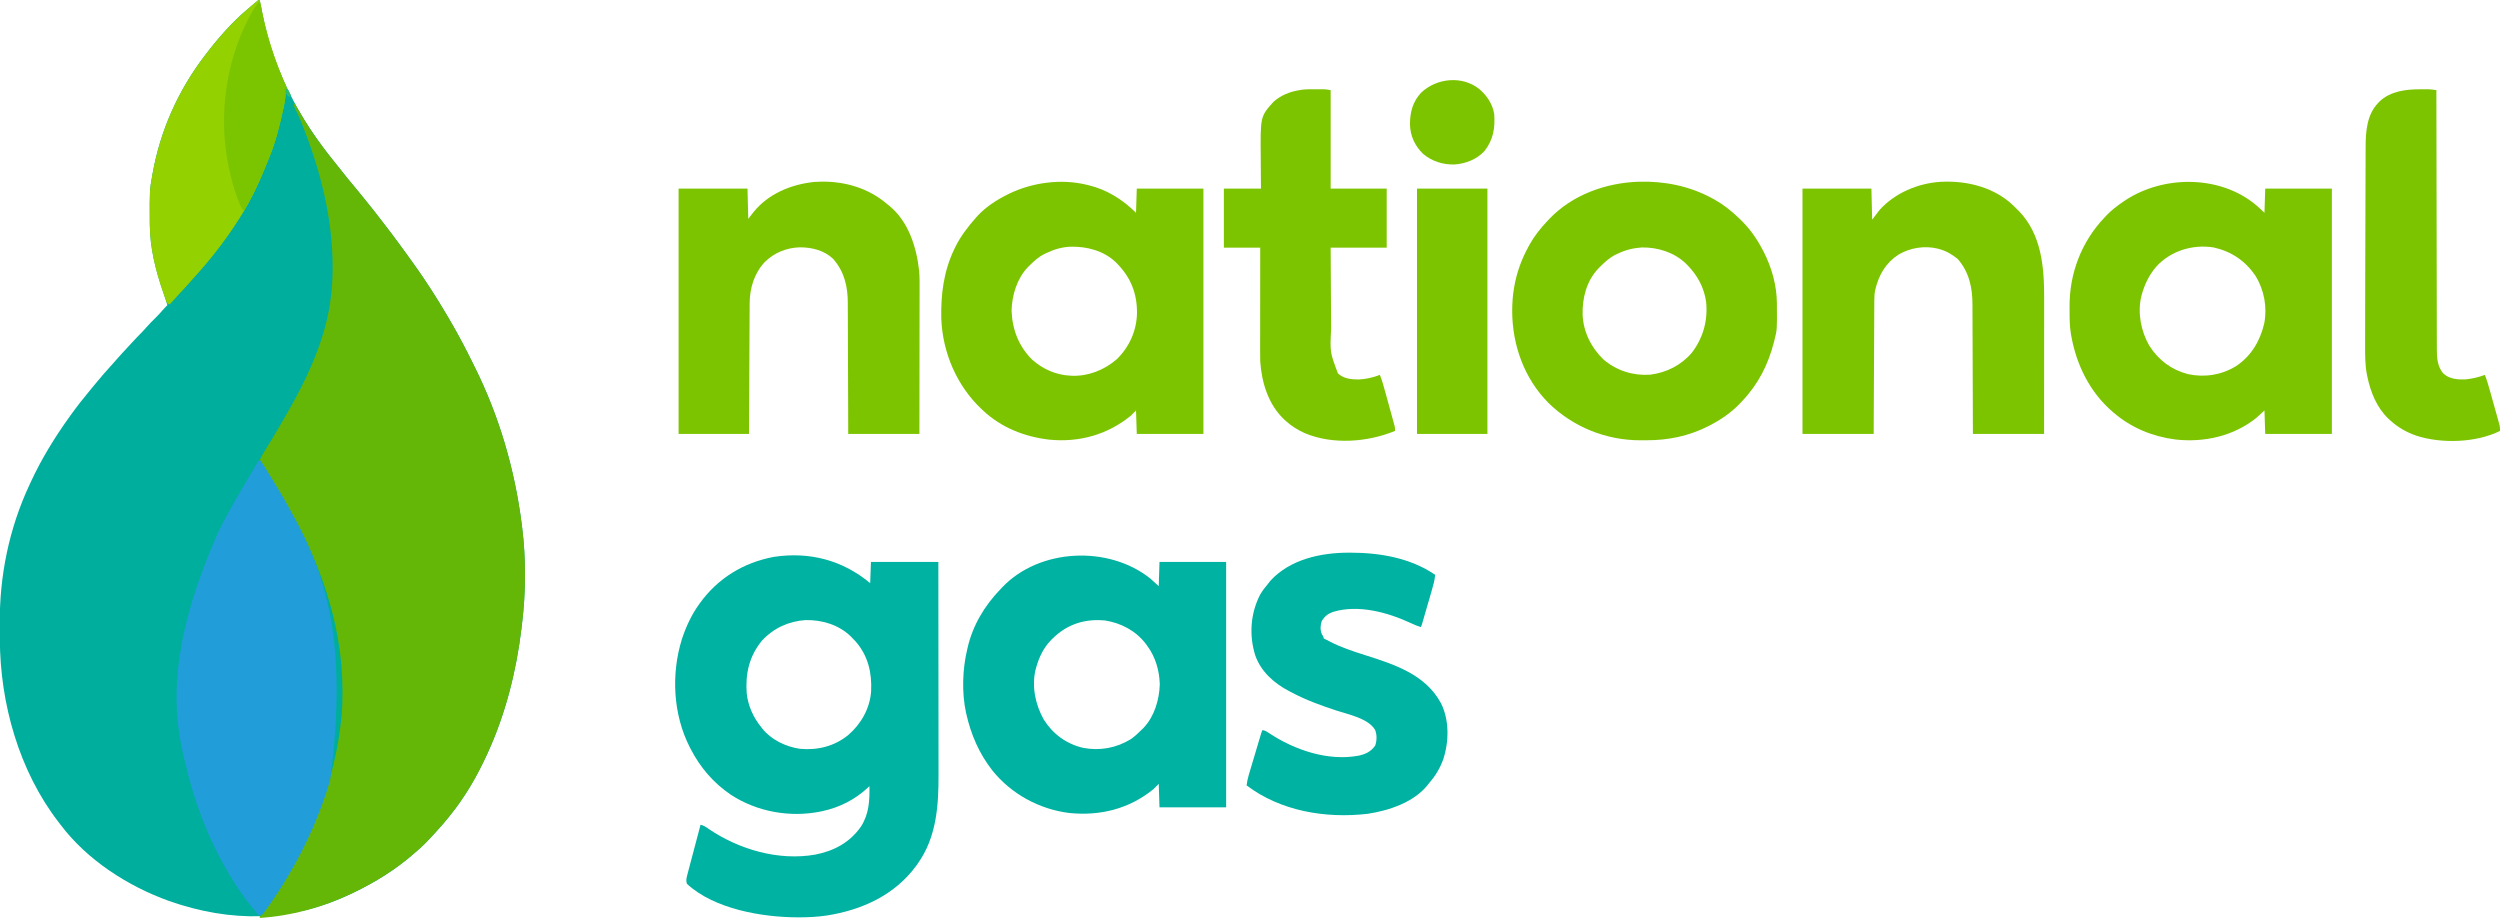 <?xml version="1.0" encoding="UTF-8"?>
<svg version="1.1" xmlns="http://www.w3.org/2000/svg" width="3301" height="1212">
<path d="M0 0 C0.165 0.928 0.33 1.856 0.5 2.813 C7.573 42.27 18.606 79.752 36 116 C36.699 117.47 36.699 117.47 37.412 118.969 C54.501 154.693 76.306 186.658 101.312 217.237 C104.807 221.511 108.234 225.831 111.625 230.188 C115.66 235.364 119.83 240.403 124.091 245.394 C127.401 249.276 130.614 253.22 133.781 257.219 C136.06 260.075 138.368 262.907 140.68 265.737 C146.01 272.265 151.246 278.844 156.355 285.547 C158.298 288.093 160.263 290.62 162.238 293.141 C170.704 303.943 178.926 314.902 187 326 C187.556 326.763 188.111 327.527 188.684 328.313 C191.963 332.823 195.225 337.344 198.474 341.875 C199.891 343.848 201.316 345.815 202.742 347.781 C218.568 369.75 233.253 392.684 247 416 C247.916 417.549 247.916 417.549 248.85 419.13 C257.715 434.181 266.093 449.425 274 465 C274.542 466.061 274.542 466.061 275.094 467.143 C277.065 471.005 278.998 474.885 280.906 478.779 C281.685 480.36 282.471 481.938 283.262 483.514 C316.164 549.094 336.843 620.313 346 693 C346.092 693.718 346.184 694.436 346.279 695.176 C351.689 737.881 351.392 783.318 346 826 C345.831 827.403 345.663 828.805 345.496 830.208 C338.74 886.182 324.499 942.648 301 994 C300.521 995.052 300.041 996.104 299.547 997.188 C286.511 1025.583 270.735 1052.695 251 1077 C250.245 1077.946 249.489 1078.892 248.711 1079.867 C243.681 1086.107 238.413 1092.092 233 1098 C232.078 1099.015 231.156 1100.031 230.234 1101.047 C223.585 1108.361 216.898 1115.498 209.391 1121.945 C207.596 1123.488 205.818 1125.048 204.047 1126.617 C179.763 1148.012 152.151 1165.077 123 1179 C122.258 1179.356 121.517 1179.711 120.752 1180.078 C41.638 1217.684 -37.753 1218.395 -120.022 1189.585 C-174.351 1169.985 -227.975 1135.548 -263 1089 C-263.936 1087.792 -264.872 1086.585 -265.809 1085.379 C-317.865 1017.771 -342.906 928.82 -343.203 844.039 C-343.209 842.733 -343.215 841.426 -343.22 840.08 C-343.231 837.322 -343.237 834.564 -343.24 831.806 C-343.245 829.051 -343.258 826.296 -343.281 823.541 C-343.798 760.231 -330.883 697.443 -304 640 C-303.312 638.506 -303.312 638.506 -302.611 636.981 C-288.391 606.135 -270.812 577.55 -251 550 C-250.423 549.194 -249.845 548.389 -249.25 547.559 C-241.398 536.639 -233.166 526.124 -224.522 515.822 C-222.448 513.339 -220.412 510.826 -218.375 508.312 C-210.586 498.789 -202.538 489.504 -194.223 480.438 C-192.326 478.357 -190.466 476.254 -188.625 474.125 C-184.068 468.885 -179.32 463.819 -174.598 458.728 C-173.007 457.008 -171.423 455.282 -169.84 453.555 C-164.92 448.19 -159.964 442.91 -154.773 437.805 C-153.033 436.034 -151.421 434.203 -149.812 432.312 C-146.032 427.906 -141.904 423.877 -137.779 419.798 C-134.145 416.19 -130.685 412.494 -127.367 408.59 C-125.676 406.623 -123.87 404.796 -122 403 C-123.608 397.404 -125.362 391.876 -127.27 386.375 C-137.343 357.266 -145.058 327.211 -145.203 296.219 C-145.21 295.215 -145.217 294.212 -145.225 293.179 C-145.453 251.169 -145.453 251.169 -142 232 C-141.702 230.304 -141.702 230.304 -141.398 228.573 C-131.219 172.112 -107.737 119.588 -73 74 C-72.533 73.383 -72.066 72.765 -71.584 72.129 C-55.219 50.589 -36.703 29.468 -16 12 C-14.895 11.055 -13.791 10.11 -12.688 9.164 C-11.5 8.151 -10.313 7.138 -9.125 6.125 C-8.553 5.636 -7.981 5.147 -7.391 4.643 C-1.915 0 -1.915 0 0 0 Z " fill="#00AE9D" transform="translate(343,0)"/>
<path d="M0 0 C2.378 3.037 4.341 6.183 6.266 9.523 C6.901 10.616 7.536 11.709 8.19 12.834 C8.525 13.411 8.86 13.988 9.206 14.583 C23.02 38.291 38.958 60.016 56.312 81.237 C59.807 85.511 63.234 89.831 66.625 94.188 C70.66 99.364 74.83 104.403 79.091 109.394 C82.401 113.276 85.614 117.22 88.781 121.219 C91.06 124.075 93.368 126.907 95.68 129.737 C101.01 136.265 106.246 142.844 111.355 149.547 C113.298 152.093 115.263 154.62 117.238 157.141 C125.704 167.943 133.926 178.902 142 190 C142.556 190.763 143.111 191.527 143.684 192.313 C146.963 196.823 150.225 201.344 153.474 205.875 C154.891 207.848 156.316 209.815 157.742 211.781 C173.568 233.75 188.253 256.684 202 280 C202.61 281.033 203.221 282.066 203.85 283.13 C212.715 298.181 221.093 313.425 229 329 C229.542 330.061 229.542 330.061 230.094 331.143 C232.065 335.005 233.998 338.885 235.906 342.779 C236.685 344.36 237.471 345.938 238.262 347.514 C271.164 413.094 291.843 484.313 301 557 C301.092 557.718 301.184 558.436 301.279 559.176 C306.689 601.881 306.392 647.318 301 690 C300.831 691.403 300.663 692.805 300.496 694.208 C293.74 750.182 279.499 806.648 256 858 C255.521 859.052 255.041 860.104 254.547 861.188 C241.511 889.583 225.735 916.695 206 941 C205.245 941.946 204.489 942.892 203.711 943.867 C198.681 950.107 193.413 956.092 188 962 C187.078 963.015 186.156 964.031 185.234 965.047 C178.585 972.361 171.898 979.498 164.391 985.945 C162.596 987.488 160.818 989.048 159.047 990.617 C134.763 1012.012 107.151 1029.077 78 1043 C77.258 1043.356 76.517 1043.711 75.752 1044.078 C38.013 1062.017 -3.234 1073.458 -45 1076 C-45 1075.34 -45 1074.68 -45 1074 C-44.452 1073.453 -43.904 1072.907 -43.34 1072.344 C-40.326 1069.325 -37.999 1065.992 -35.562 1062.5 C-35.041 1061.755 -34.519 1061.01 -33.982 1060.243 C17.671 985.962 54.96 899.721 63 809 C63.095 807.942 63.19 806.884 63.288 805.793 C64.074 796.087 64.202 786.419 64.188 776.688 C64.186 775.434 64.186 775.434 64.185 774.156 C63.97 685.198 31.994 598.74 -13.669 523.215 C-15.147 520.756 -16.6 518.284 -18.051 515.809 C-24.632 504.585 -31.351 493.455 -38.223 482.406 C-38.931 481.26 -38.931 481.26 -39.653 480.09 C-40.857 478.222 -42.151 476.486 -43.496 474.719 C-43.992 473.822 -44.489 472.924 -45 472 C-43.818 468.056 -41.728 464.719 -39.578 461.23 C-38.889 460.107 -38.201 458.983 -37.491 457.825 C-37.126 457.232 -36.761 456.64 -36.385 456.03 C-34.445 452.88 -32.519 449.721 -30.594 446.562 C-30.204 445.923 -29.814 445.283 -29.412 444.624 C-23.454 434.839 -17.715 424.928 -12 415 C-11.197 413.612 -11.197 413.612 -10.377 412.196 C8.513 379.51 25.516 346.063 37 310 C37.362 308.876 37.362 308.876 37.732 307.729 C47.132 278.264 51.237 248.074 51.188 217.188 C51.186 216.04 51.186 216.04 51.185 214.87 C51.018 151.749 35.127 89.674 12.188 31.188 C11.921 30.505 11.654 29.823 11.38 29.12 C8.334 21.358 5.053 13.831 1.095 6.482 C0 4 0 4 0 0 Z " fill="#64B607" transform="translate(388,136)"/>
<path d="M0 0 C0.33 -9.24 0.66 -18.48 1 -28 C30.37 -28 59.74 -28 90 -28 C90.044 10.812 90.081 49.624 90.102 88.436 C90.105 93.03 90.107 97.624 90.11 102.219 C90.111 103.59 90.111 103.59 90.111 104.99 C90.12 119.749 90.136 134.508 90.154 149.267 C90.173 164.44 90.184 179.613 90.188 194.786 C90.191 204.129 90.199 213.472 90.216 222.815 C90.227 229.245 90.23 235.674 90.227 242.103 C90.226 245.798 90.228 249.493 90.238 253.188 C90.353 294.247 87.511 335.379 63 370 C62.319 370.977 61.639 371.954 60.938 372.961 C32.528 411.832 -10.751 431.558 -57.327 438.847 C-69.373 440.612 -81.33 441.24 -93.5 441.25 C-94.214 441.251 -94.928 441.251 -95.664 441.252 C-142.621 441.182 -205.959 430.378 -242 397 C-243.49 392.639 -242.543 389.035 -241.369 384.731 C-241.092 383.662 -241.092 383.662 -240.808 382.571 C-240.196 380.226 -239.569 377.885 -238.941 375.543 C-238.513 373.914 -238.086 372.284 -237.659 370.654 C-236.536 366.373 -235.4 362.094 -234.261 357.817 C-233.1 353.448 -231.952 349.077 -230.803 344.705 C-228.547 336.134 -226.278 327.566 -224 319 C-219.8 319.88 -216.839 322.009 -213.375 324.438 C-173.171 351.719 -121.034 366.951 -72.466 358.411 C-47.601 353.485 -27.054 342.551 -12.293 321.574 C-1.467 304.829 -0.652 287.232 -1 268 C-1.548 268.534 -2.096 269.067 -2.66 269.617 C-19.579 285.518 -40.314 296.156 -63 301 C-63.753 301.162 -64.505 301.325 -65.281 301.492 C-105.744 309.783 -149.702 301.954 -184.229 279.201 C-207.004 263.756 -224.433 243.339 -237 219 C-237.352 218.322 -237.704 217.644 -238.066 216.946 C-260.263 173.607 -263.054 120.393 -248.677 74.158 C-243.316 57.677 -236.104 42.113 -226 28 C-225.402 27.161 -225.402 27.161 -224.792 26.304 C-200.908 -6.697 -167.22 -27.125 -127.398 -34.684 C-80.116 -41.9 -36.364 -30.303 0 0 Z M-143 76 C-159.867 96.619 -165.006 119.794 -163 146 C-161.088 162.199 -154.267 177.426 -144 190 C-143.509 190.642 -143.018 191.284 -142.512 191.945 C-130.622 206.883 -111.604 215.847 -92.992 218.719 C-69.635 220.914 -47.327 215.499 -28.973 200.531 C-12.039 185.952 -0.462 165.56 1.219 143.074 C2.45 118.336 -2.68 95.864 -19.375 76.812 C-20.899 75.191 -22.44 73.586 -24 72 C-25.031 70.95 -25.031 70.95 -26.082 69.879 C-41.937 54.789 -63.767 48.347 -85.336 48.754 C-107.706 50.256 -127.72 59.399 -143 76 Z " fill="#00B2A1" transform="translate(1149,770)"/>
<path d="M0 0 C0.66 0 1.32 0 2 0 C3.786 2.548 5.437 5.101 7.062 7.75 C7.581 8.583 8.099 9.417 8.632 10.275 C10.431 13.178 12.216 16.088 14 19 C14.682 20.108 15.364 21.216 16.067 22.358 C24.254 35.664 32.347 49 39.777 62.748 C41.12 65.22 42.483 67.681 43.848 70.141 C88.972 151.682 117.695 241.94 93.812 422.688 C81.083 465.786 62.822 507.309 40 546 C39.207 547.352 39.207 547.352 38.397 548.731 C29.013 564.687 18.859 580.01 8 595 C7.304 595.971 6.608 596.941 5.891 597.941 C3.895 600.114 2.892 600.69 0 601 C-46.82 548.111 -81.308 470.734 -96.471 402.3 C-97.223 399.03 -98.121 395.801 -99 392.562 C-120.344 307.014 -107.555 216.809 -54.257 95.452 C-52.716 92.446 -51.191 89.431 -49.664 86.418 C-42.195 71.734 -34.345 57.369 -25.907 43.213 C-23.784 39.635 -21.684 36.044 -19.59 32.449 C-18.83 31.146 -18.07 29.844 -17.31 28.541 C-16.203 26.644 -15.097 24.747 -13.992 22.849 C-10.434 16.741 -6.838 10.657 -3.121 4.645 C-2.567 3.747 -2.014 2.85 -1.443 1.925 C-0.729 0.972 -0.729 0.972 0 0 Z " fill="#219EDA" transform="translate(342,608)"/>
<path d="M0 0 C3.63 3.3 7.26 6.6 11 10 C11.33 -0.56 11.66 -11.12 12 -22 C41.04 -22 70.08 -22 100 -22 C100 84.92 100 191.84 100 302 C70.96 302 41.92 302 12 302 C11.67 291.77 11.34 281.54 11 271 C8.69 273.31 6.38 275.62 4 278 C-27.866 303.976 -66.079 313.558 -106.801 309.504 C-146.436 304.702 -183.534 284.575 -208.646 253.378 C-225.973 231.254 -236.812 206.298 -243 179 C-243.179 178.218 -243.359 177.435 -243.543 176.629 C-249.164 150.545 -248.164 119.825 -242 94 C-241.823 93.212 -241.647 92.423 -241.465 91.611 C-234.697 61.864 -219.034 35.755 -198 14 C-197.386 13.335 -196.773 12.67 -196.141 11.984 C-146.711 -40.382 -55.013 -44.095 0 0 Z M-129 79 C-130.16 80.141 -130.16 80.141 -131.344 81.305 C-141.468 91.88 -147.149 104.045 -151 118 C-151.246 118.875 -151.492 119.751 -151.746 120.652 C-156.847 142.921 -151.783 166.822 -140.656 186.379 C-128.641 205.394 -110.806 218.355 -88.852 223.457 C-66.744 227.667 -45.276 223.795 -25.984 212.082 C-20.486 208.246 -15.736 203.729 -11 199 C-10.331 198.343 -9.662 197.685 -8.973 197.008 C5.308 181.917 11.789 159.901 12.375 139.5 C11.833 121.365 6.796 103.699 -4 89 C-4.645 88.099 -5.289 87.198 -5.953 86.27 C-19.125 68.975 -38.625 58.608 -60 55.25 C-61.331 55.137 -62.665 55.058 -64 55 C-65.483 54.923 -65.483 54.923 -66.996 54.844 C-91.097 54.187 -111.742 62.022 -129 79 Z " fill="#00B2A1" transform="translate(1519,764)"/>
<path d="M0 0 C3.802 3.276 7.498 6.616 11.049 10.167 C11.379 -0.393 11.709 -10.953 12.049 -21.833 C41.089 -21.833 70.129 -21.833 100.049 -21.833 C100.049 85.087 100.049 192.007 100.049 302.167 C71.009 302.167 41.969 302.167 12.049 302.167 C11.719 291.937 11.389 281.707 11.049 271.167 C7.419 274.467 3.789 277.767 0.049 281.167 C-30.001 305.149 -68.725 313.686 -106.513 309.479 C-136.607 305.608 -164.911 294.014 -187.951 274.167 C-188.468 273.728 -188.986 273.288 -189.519 272.836 C-219.234 247.433 -237.093 211.299 -243.951 173.167 C-244.137 172.155 -244.323 171.143 -244.515 170.1 C-246.075 160.619 -246.29 151.283 -246.266 141.692 C-246.263 139.066 -246.287 136.441 -246.312 133.815 C-246.477 89.823 -230.411 47.987 -199.951 16.167 C-199.208 15.361 -198.466 14.555 -197.701 13.725 C-190.833 6.508 -183.171 0.734 -174.951 -4.833 C-174.052 -5.443 -174.052 -5.443 -173.134 -6.065 C-122.398 -39.824 -47.353 -39.811 0 0 Z M-131.927 81.331 C-141.233 92.361 -147.139 104.34 -150.951 118.167 C-151.197 119.054 -151.443 119.94 -151.697 120.854 C-156.624 142.604 -152.034 166.339 -141.076 185.479 C-128.714 204.805 -112.005 217.365 -89.951 223.167 C-68.097 227.894 -45.444 224.364 -26.373 212.53 C-6.453 199.309 5.429 179.187 10.729 156.221 C14.918 134.7 10.606 111.834 -0.876 93.178 C-14.487 73.416 -32.759 61.045 -56.263 55.854 C-84.099 51.553 -112.767 60.353 -131.927 81.331 Z " fill="#7CC400" transform="translate(2978.951,270.833)"/>
<path d="M0 0 C0.687 0.161 1.375 0.322 2.083 0.488 C26.477 6.358 47.35 19.35 65 37 C65.33 26.44 65.66 15.88 66 5 C95.04 5 124.08 5 154 5 C154 111.92 154 218.84 154 329 C124.96 329 95.92 329 66 329 C65.67 318.77 65.34 308.54 65 298 C62.69 300.31 60.38 302.62 58 305 C27.218 330.092 -10.178 340.419 -49.652 336.504 C-82.201 332.709 -112.907 320.616 -137 298 C-137.604 297.438 -138.209 296.876 -138.832 296.297 C-171.617 265.526 -190.439 221.592 -192.124 176.689 C-192.845 144.544 -188.974 114.262 -175 85 C-174.517 83.988 -174.517 83.988 -174.023 82.955 C-166.794 68.102 -156.936 55.303 -146 43 C-145.381 42.296 -144.762 41.592 -144.125 40.867 C-133.195 29.205 -119.225 20.099 -105 13 C-104.368 12.683 -103.736 12.367 -103.085 12.041 C-72.054 -3.189 -33.671 -8.258 0 0 Z M-53 90 C-53.913 90.419 -54.825 90.838 -55.766 91.27 C-63.756 95.23 -69.75 100.759 -76 107 C-76.67 107.659 -77.341 108.317 -78.031 108.996 C-92.172 123.94 -98.881 145.936 -99.312 166.188 C-98.503 190.991 -89.788 213.531 -72 231 C-58.263 243.261 -40.513 251.189 -22 252 C-21.211 252.052 -20.422 252.103 -19.609 252.156 C2.077 252.935 22.887 244.603 39.273 230.625 C55.996 214.525 65.825 192.782 66.292 169.513 C66.477 143.726 58.268 122.592 40 104 C39.082 103.062 39.082 103.062 38.145 102.105 C22.114 86.964 0.065 81.261 -21.465 81.75 C-32.656 82.224 -42.931 85.146 -53 90 Z " fill="#7CC400" transform="translate(1435,244)"/>
<path d="M0 0 C33.988 -0.965 67.147 5.696 97.078 22.062 C98.145 22.638 99.212 23.214 100.312 23.808 C111.654 30.17 121.665 38.126 131.078 47.062 C131.579 47.531 132.081 48 132.597 48.483 C145.857 60.944 155.749 74.92 164.078 91.062 C164.557 91.99 164.557 91.99 165.046 92.936 C175.592 113.675 182.14 137.145 182.281 160.488 C182.288 161.269 182.295 162.05 182.302 162.854 C182.53 195.427 182.53 195.427 179.078 209.062 C178.868 209.904 178.659 210.746 178.443 211.614 C170.819 241.558 157.536 267.672 136.078 290.062 C134.871 291.363 134.871 291.363 133.64 292.691 C121.887 304.986 108.169 314.336 93.078 322.062 C92.461 322.38 91.844 322.698 91.208 323.026 C66.034 335.83 38.644 341.448 10.528 341.378 C7.91 341.375 5.294 341.398 2.677 341.423 C-43.078 341.596 -86.908 323.965 -119.547 291.875 C-151.455 259.59 -167.101 215.656 -167.235 170.687 C-167.154 160.696 -166.618 150.911 -164.922 141.062 C-164.799 140.325 -164.675 139.588 -164.548 138.829 C-161.299 120.11 -155.026 102.711 -145.922 86.062 C-145.346 84.995 -144.77 83.927 -144.176 82.828 C-137.813 71.483 -129.853 61.482 -120.922 52.062 C-120.041 51.116 -119.159 50.17 -118.25 49.195 C-87.846 17.216 -43.504 1.403 0 0 Z M-27.922 95.062 C-28.834 95.481 -29.745 95.9 -30.684 96.332 C-38.642 100.271 -44.706 105.854 -50.922 112.062 C-51.666 112.794 -52.41 113.526 -53.176 114.281 C-69.045 130.926 -74.728 153.207 -74.227 175.644 C-73.249 198.461 -62.913 219.185 -46.481 234.906 C-29.115 249.541 -7.789 256.299 14.832 254.816 C36.524 252.077 55.794 242.432 70.019 225.753 C84.907 206.289 91.27 183.324 88.875 159.01 C86.318 139.956 77.462 123.674 64.078 110.062 C63.047 109.012 63.047 109.012 61.996 107.941 C46.479 93.173 24.938 86.439 3.789 86.812 C-7.441 87.569 -17.767 90.105 -27.922 95.062 Z " fill="#7CC400" transform="translate(2163.922,239.938)"/>
<path d="M0 0 C32.582 -0.585 66.17 8.642 90.122 31.602 C91.639 33.097 93.139 34.607 94.637 36.121 C95.508 36.971 96.38 37.82 97.277 38.695 C127.272 69.492 130.833 112.842 130.75 153.524 C130.75 155.497 130.75 157.47 130.751 159.443 C130.751 164.739 130.745 170.036 130.738 175.332 C130.732 180.889 130.731 186.447 130.73 192.004 C130.727 202.501 130.719 212.997 130.709 223.494 C130.695 237.697 130.69 251.9 130.684 266.103 C130.675 288.443 130.655 310.782 130.637 333.121 C99.617 333.121 68.597 333.121 36.637 333.121 C36.599 319.796 36.562 306.471 36.523 292.742 C36.493 284.288 36.462 275.835 36.428 267.381 C36.373 253.97 36.322 240.559 36.29 227.148 C36.267 217.379 36.234 207.61 36.188 197.842 C36.164 192.674 36.145 187.506 36.139 182.339 C36.133 177.464 36.113 172.589 36.082 167.715 C36.074 165.936 36.07 164.157 36.072 162.378 C36.087 140.099 31.772 119.415 16.637 102.121 C9.266 96.125 1.845 91.635 -7.363 89.121 C-8.506 88.787 -8.506 88.787 -9.672 88.445 C-26.979 84.155 -46.179 87.237 -61.434 96.215 C-78.695 107.446 -87.676 123.268 -92.363 143.121 C-93.271 147.712 -93.515 152.163 -93.521 156.828 C-93.526 157.584 -93.531 158.341 -93.536 159.12 C-93.552 161.645 -93.56 164.169 -93.569 166.693 C-93.578 168.507 -93.588 170.32 -93.599 172.134 C-93.626 177.051 -93.647 181.968 -93.667 186.884 C-93.688 192.025 -93.716 197.166 -93.743 202.307 C-93.793 212.039 -93.838 221.771 -93.881 231.504 C-93.939 244.657 -94.006 257.81 -94.071 270.963 C-94.175 291.682 -94.268 312.402 -94.363 333.121 C-125.383 333.121 -156.403 333.121 -188.363 333.121 C-188.363 226.201 -188.363 119.281 -188.363 9.121 C-158.333 9.121 -128.303 9.121 -97.363 9.121 C-96.868 29.416 -96.868 29.416 -96.363 50.121 C-93.063 45.831 -89.763 41.541 -86.363 37.121 C-66.199 14.881 -35.861 2.087 -6.07 0.211 C-4.047 0.144 -2.023 0.073 0 0 Z " fill="#7CC400" transform="translate(2568.363,239.879)"/>
<path d="M0 0 C32.268 -0.708 63.87 8.744 88.379 30.121 C89.062 30.66 89.745 31.199 90.449 31.754 C115.701 52.099 126.529 86.22 129.946 117.196 C130.797 125.915 130.64 134.669 130.606 143.42 C130.605 145.501 130.606 147.583 130.607 149.664 C130.607 155.26 130.596 160.856 130.582 166.452 C130.569 172.32 130.568 178.188 130.566 184.057 C130.559 195.145 130.543 206.233 130.523 217.321 C130.496 232.322 130.486 247.322 130.474 262.323 C130.455 285.922 130.415 309.522 130.379 333.121 C99.359 333.121 68.339 333.121 36.379 333.121 C36.342 319.64 36.304 306.159 36.266 292.27 C36.235 283.72 36.204 275.171 36.17 266.621 C36.115 253.056 36.064 239.492 36.032 225.927 C36.009 216.046 35.976 206.166 35.93 196.286 C35.906 191.058 35.888 185.831 35.881 180.603 C35.875 175.674 35.855 170.744 35.825 165.814 C35.816 164.014 35.812 162.214 35.814 160.414 C35.829 138.478 31.3 118.826 16.512 101.996 C4.727 90.667 -11.852 86.58 -27.748 86.701 C-45.269 87.278 -61.556 93.844 -74 106.309 C-87.825 121.143 -93.75 140.896 -93.779 160.917 C-93.784 161.659 -93.789 162.4 -93.794 163.165 C-93.81 165.627 -93.818 168.09 -93.826 170.553 C-93.836 172.327 -93.846 174.102 -93.856 175.876 C-93.883 180.677 -93.904 185.478 -93.924 190.279 C-93.946 195.303 -93.974 200.326 -94 205.35 C-94.05 214.855 -94.095 224.361 -94.138 233.866 C-94.197 246.716 -94.263 259.566 -94.329 272.416 C-94.433 292.651 -94.526 312.886 -94.621 333.121 C-125.311 333.121 -156.001 333.121 -187.621 333.121 C-187.621 226.201 -187.621 119.281 -187.621 9.121 C-157.591 9.121 -127.561 9.121 -96.621 9.121 C-96.126 28.921 -96.126 28.921 -95.621 49.121 C-92.156 44.666 -92.156 44.666 -88.621 40.121 C-69.03 15.894 -39.353 3.736 -8.934 0.371 C-5.956 0.183 -2.982 0.1 0 0 Z " fill="#7CC400" transform="translate(1083.621,239.879)"/>
<path d="M0 0 C0.793 -0.001 1.586 -0.001 2.403 -0.002 C41.205 0.05 81.432 6.969 114 29.25 C113.373 36.739 111.323 43.672 109.219 50.867 C108.841 52.174 108.464 53.48 108.087 54.787 C107.3 57.509 106.51 60.231 105.716 62.951 C104.699 66.44 103.688 69.931 102.68 73.422 C101.716 76.759 100.749 80.094 99.781 83.43 C99.236 85.312 99.236 85.312 98.68 87.233 C98.343 88.388 98.005 89.544 97.658 90.734 C97.361 91.753 97.065 92.773 96.759 93.823 C96 96.25 96 96.25 95 98.25 C90.564 96.905 86.465 95.134 82.277 93.178 C51.499 78.823 12.609 68.036 -21 78.25 C-27.671 80.682 -32.283 84.23 -35.812 90.438 C-37.692 96.472 -38.023 101.803 -35.562 107.688 C-35.047 108.533 -34.531 109.379 -34 110.25 C-33.67 111.24 -33.34 112.23 -33 113.25 C-31.277 114.304 -31.277 114.304 -29 115.25 C-27.509 116.056 -27.509 116.056 -25.988 116.879 C-10.866 124.927 5.343 130.159 21.625 135.324 C60.282 147.598 101.223 160.802 121.688 198.812 C132.852 221.32 132.333 249.467 124.609 272.973 C120.447 284.596 114.158 295.016 106 304.25 C105.508 304.896 105.015 305.542 104.508 306.207 C85.998 329.752 52.935 340.599 24.453 344.855 C-30.712 351.158 -90.103 341.332 -135 307.25 C-134.413 302.545 -133.511 298.154 -132.158 293.612 C-131.974 292.99 -131.79 292.368 -131.601 291.727 C-130.999 289.696 -130.39 287.666 -129.781 285.637 C-129.359 284.217 -128.937 282.797 -128.515 281.376 C-127.633 278.413 -126.749 275.45 -125.862 272.488 C-124.724 268.689 -123.592 264.887 -122.462 261.085 C-121.592 258.159 -120.72 255.233 -119.847 252.307 C-119.429 250.905 -119.011 249.502 -118.594 248.1 C-118.012 246.146 -117.427 244.194 -116.842 242.241 C-116.51 241.13 -116.177 240.018 -115.835 238.873 C-115 236.25 -115 236.25 -114 234.25 C-110.542 234.754 -108.102 236.371 -105.232 238.284 C-71.822 260.541 -27.391 275.642 13.062 268 C22.486 265.895 29.016 262.745 34.812 254.75 C37.041 248.182 37.306 240.382 34.625 233.875 C25.399 218.772 0.05 213.826 -15.733 208.667 C-36.388 201.908 -56.83 194.592 -76 184.25 C-76.995 183.741 -77.99 183.232 -79.016 182.707 C-98.764 172.419 -116.301 156.789 -123.673 135.288 C-131.864 108.876 -129.853 80.136 -117.188 55.562 C-114.026 49.973 -110.131 45.145 -106 40.25 C-105.237 39.239 -104.474 38.229 -103.688 37.188 C-77.563 8.633 -37.033 0.028 0 0 Z " fill="#00B2A1" transform="translate(1781,729.75)"/>
<path d="M0 0 C1.201 -0.004 2.403 -0.008 3.641 -0.012 C4.803 -0.01 5.966 -0.009 7.164 -0.008 C8.213 -0.007 9.262 -0.006 10.342 -0.004 C13.375 0.125 13.375 0.125 19.375 1.125 C19.375 44.025 19.375 86.925 19.375 131.125 C43.795 131.125 68.215 131.125 93.375 131.125 C93.375 156.865 93.375 182.605 93.375 209.125 C68.955 209.125 44.535 209.125 19.375 209.125 C19.495 232.502 19.495 232.502 19.633 255.879 C19.693 265.425 19.751 274.97 19.797 284.516 C19.83 291.471 19.87 298.426 19.918 305.381 C19.943 309.056 19.965 312.731 19.978 316.406 C18.454 347.218 18.454 347.218 28.941 375.082 C36.324 382.122 46.468 383.161 56.282 383.204 C65.841 382.843 75.475 380.523 84.375 377.125 C87.283 384.37 89.33 391.806 91.387 399.328 C91.763 400.697 92.14 402.066 92.517 403.435 C93.302 406.289 94.084 409.143 94.865 411.998 C95.864 415.654 96.871 419.307 97.881 422.96 C98.659 425.779 99.433 428.6 100.205 431.422 C100.574 432.77 100.946 434.117 101.318 435.464 C101.838 437.344 102.35 439.225 102.862 441.106 C103.155 442.175 103.448 443.243 103.75 444.344 C104.375 447.125 104.375 447.125 104.375 451.125 C67.88 466.041 22.282 469.586 -14.625 454.125 C-23.839 450.009 -32.119 444.918 -39.625 438.125 C-40.382 437.45 -41.138 436.774 -41.918 436.078 C-62.977 416.215 -71.747 387.284 -73.625 359.125 C-73.759 354.119 -73.752 349.114 -73.739 344.107 C-73.738 342.627 -73.738 341.148 -73.739 339.668 C-73.739 335.686 -73.733 331.703 -73.726 327.72 C-73.72 323.546 -73.72 319.371 -73.718 315.196 C-73.715 307.306 -73.707 299.416 -73.697 291.525 C-73.686 282.536 -73.68 273.547 -73.675 264.558 C-73.665 246.08 -73.647 227.603 -73.625 209.125 C-89.465 209.125 -105.305 209.125 -121.625 209.125 C-121.625 183.385 -121.625 157.645 -121.625 131.125 C-105.455 131.125 -89.285 131.125 -72.625 131.125 C-72.695 123.569 -72.695 123.569 -72.766 115.859 C-72.786 112.624 -72.805 109.388 -72.82 106.152 C-72.844 101.042 -72.872 95.933 -72.927 90.823 C-73.503 35.875 -73.503 35.875 -56.125 16.625 C-46.573 7.924 -34.276 3.078 -21.625 1.125 C-20.462 0.941 -19.3 0.756 -18.102 0.566 C-12.091 -0.157 -6.044 -0.02 0 0 Z " fill="#7CC400" transform="translate(1737.625,117.875)"/>
<path d="M0 0 C1.193 -0.004 2.386 -0.008 3.615 -0.012 C4.775 -0.01 5.934 -0.009 7.129 -0.008 C8.694 -0.006 8.694 -0.006 10.291 -0.004 C13.726 0.137 17.04 0.619 20.438 1.125 C20.438 1.869 20.439 2.614 20.44 3.381 C20.499 47.522 20.573 91.664 20.666 135.805 C20.678 141.107 20.689 146.409 20.7 151.711 C20.702 152.766 20.704 153.822 20.707 154.91 C20.742 171.992 20.767 189.075 20.788 206.158 C20.81 223.692 20.843 241.225 20.886 258.758 C20.913 269.574 20.93 280.39 20.937 291.206 C20.942 298.626 20.958 306.047 20.983 313.467 C20.997 317.746 21.006 322.025 21.003 326.304 C20.999 330.227 21.01 334.151 21.031 338.074 C21.036 339.488 21.036 340.901 21.031 342.314 C20.992 353.782 21.624 366.023 29.438 375.125 C37.303 382.483 48.041 383.433 58.438 383.125 C67.34 382.286 76.085 380.314 84.438 377.125 C87.301 384.296 89.377 391.643 91.449 399.074 C91.826 400.418 92.203 401.763 92.58 403.107 C93.365 405.909 94.147 408.712 94.927 411.516 C95.926 415.102 96.933 418.686 97.943 422.269 C98.722 425.037 99.496 427.808 100.267 430.579 C100.636 431.901 101.008 433.223 101.381 434.544 C101.902 436.389 102.413 438.237 102.925 440.085 C103.218 441.133 103.51 442.182 103.812 443.262 C104.408 445.988 104.561 448.346 104.438 451.125 C72.853 466.784 27.285 468.206 -5.938 457.438 C-19.022 452.881 -30.298 446.497 -40.562 437.125 C-41.291 436.466 -42.019 435.808 -42.77 435.129 C-58.435 420.243 -66.523 399.756 -70.812 379 C-71.058 377.82 -71.058 377.82 -71.308 376.616 C-73.709 364.168 -73.706 351.574 -73.671 338.947 C-73.67 337.245 -73.67 335.543 -73.67 333.841 C-73.668 329.212 -73.66 324.583 -73.65 319.953 C-73.643 315.995 -73.639 312.036 -73.635 308.078 C-73.623 296.31 -73.601 284.541 -73.576 272.773 C-73.565 267.265 -73.554 261.756 -73.544 256.248 C-73.498 230.531 -73.429 204.815 -73.327 179.098 C-73.281 167.583 -73.242 156.067 -73.216 144.552 C-73.193 134.227 -73.16 123.903 -73.114 113.579 C-73.09 108.195 -73.071 102.811 -73.065 97.428 C-73.059 92.429 -73.039 87.431 -73.008 82.433 C-73 80.622 -72.996 78.81 -72.997 76.999 C-73.011 56.475 -71.51 33.774 -56.562 18.125 C-55.968 17.502 -55.374 16.88 -54.762 16.238 C-40.092 2.236 -19.314 -0.063 0 0 Z " fill="#7CC400" transform="translate(3196.562,117.875)"/>
<path d="M0 0 C0.165 0.928 0.33 1.856 0.5 2.813 C7.666 42.792 19.547 79.829 36 117 C35.34 117 34.68 117 34 117 C34.023 117.664 34.046 118.327 34.07 119.011 C34.208 126.013 33.449 132.41 32 139.25 C31.781 140.308 31.563 141.366 31.338 142.455 C26.394 165.753 20.532 188.958 11.279 210.941 C10.119 213.716 8.995 216.501 7.887 219.297 C-1.46 242.619 -12.509 265.769 -26 287 C-26.501 287.793 -27.002 288.585 -27.518 289.402 C-45.235 317.321 -65.432 343.204 -87.785 367.57 C-89.64 369.605 -91.454 371.663 -93.25 373.75 C-97.302 378.419 -101.557 382.899 -105.785 387.407 C-110.273 392.201 -114.682 397.052 -119 402 C-122 401 -122 401 -123.147 398.729 C-123.685 397.225 -123.685 397.225 -124.234 395.691 C-124.64 394.566 -125.046 393.44 -125.464 392.28 C-125.888 391.053 -126.313 389.826 -126.75 388.562 C-126.97 387.934 -127.189 387.305 -127.416 386.658 C-137.518 357.688 -145.058 327.06 -145.203 296.219 C-145.21 295.215 -145.217 294.212 -145.225 293.179 C-145.453 251.169 -145.453 251.169 -142 232 C-141.801 230.869 -141.603 229.738 -141.398 228.573 C-131.219 172.112 -107.737 119.588 -73 74 C-72.533 73.383 -72.066 72.765 -71.584 72.129 C-55.219 50.589 -36.703 29.468 -16 12 C-14.895 11.055 -13.791 10.11 -12.688 9.164 C-11.5 8.151 -10.313 7.138 -9.125 6.125 C-8.553 5.636 -7.981 5.147 -7.391 4.643 C-1.915 0 -1.915 0 0 0 Z " fill="#94D100" transform="translate(343,0)"/>
<path d="M0 0 C30.69 0 61.38 0 93 0 C93 106.92 93 213.84 93 324 C62.31 324 31.62 324 0 324 C0 217.08 0 110.16 0 0 Z " fill="#7CC400" transform="translate(1871,249)"/>
<path d="M0 0 C2.162 3.243 2.548 5.18 3.191 8.984 C3.409 10.214 3.626 11.443 3.85 12.709 C3.965 13.367 4.08 14.024 4.199 14.701 C10.415 49.733 22.63 82.533 37 115 C36.34 115 35.68 115 35 115 C35.023 115.664 35.046 116.327 35.07 117.011 C35.208 124.013 34.449 130.41 33 137.25 C32.781 138.308 32.563 139.366 32.338 140.455 C27.394 163.753 21.532 186.958 12.279 208.941 C11.119 211.716 9.995 214.501 8.887 217.297 C4.006 229.47 -1.445 241.278 -7.312 253 C-7.657 253.69 -8.001 254.38 -8.355 255.09 C-11.94 262.259 -15.581 269.299 -20 276 C-24.405 272.176 -25.783 266.628 -27.812 261.312 C-28.255 260.155 -28.698 258.998 -29.155 257.805 C-33.4 246.409 -36.442 234.876 -39 223 C-39.16 222.277 -39.321 221.555 -39.486 220.81 C-54.964 150.243 -43.528 72.482 -7 10 C-4.769 6.585 -2.454 3.259 0 0 Z " fill="#7BC400" transform="translate(342,2)"/>
<path d="M0 0 C10.2 8.67 17.963 20.081 19.938 33.586 C21.132 51.905 18.723 66.941 7.199 81.832 C-2.875 92.899 -17.761 98.759 -32.445 99.746 C-47.623 100.255 -62.31 95.561 -74 85.773 C-84.74 75.372 -91.061 61.932 -91.304 46.949 C-91.358 30.835 -87.728 16.635 -76.25 4.613 C-55.701 -14.431 -22.527 -17.757 0 0 Z " fill="#7CC400" transform="translate(1953.062,117.414)"/>
<path d="M0 0 C3 1 3 1 4.203 2.777 C4.549 3.49 4.894 4.203 5.25 4.938 C5.784 6.003 5.784 6.003 6.328 7.09 C6.55 7.72 6.772 8.351 7 9 C6.67 9.66 6.34 10.32 6 11 C3 10 3 10 1.812 7.938 C1.544 7.298 1.276 6.659 1 6 C0.67 6 0.34 6 0 6 C0 4.02 0 2.04 0 0 Z " fill="#2ABF70" transform="translate(377,117)"/>
</svg>
